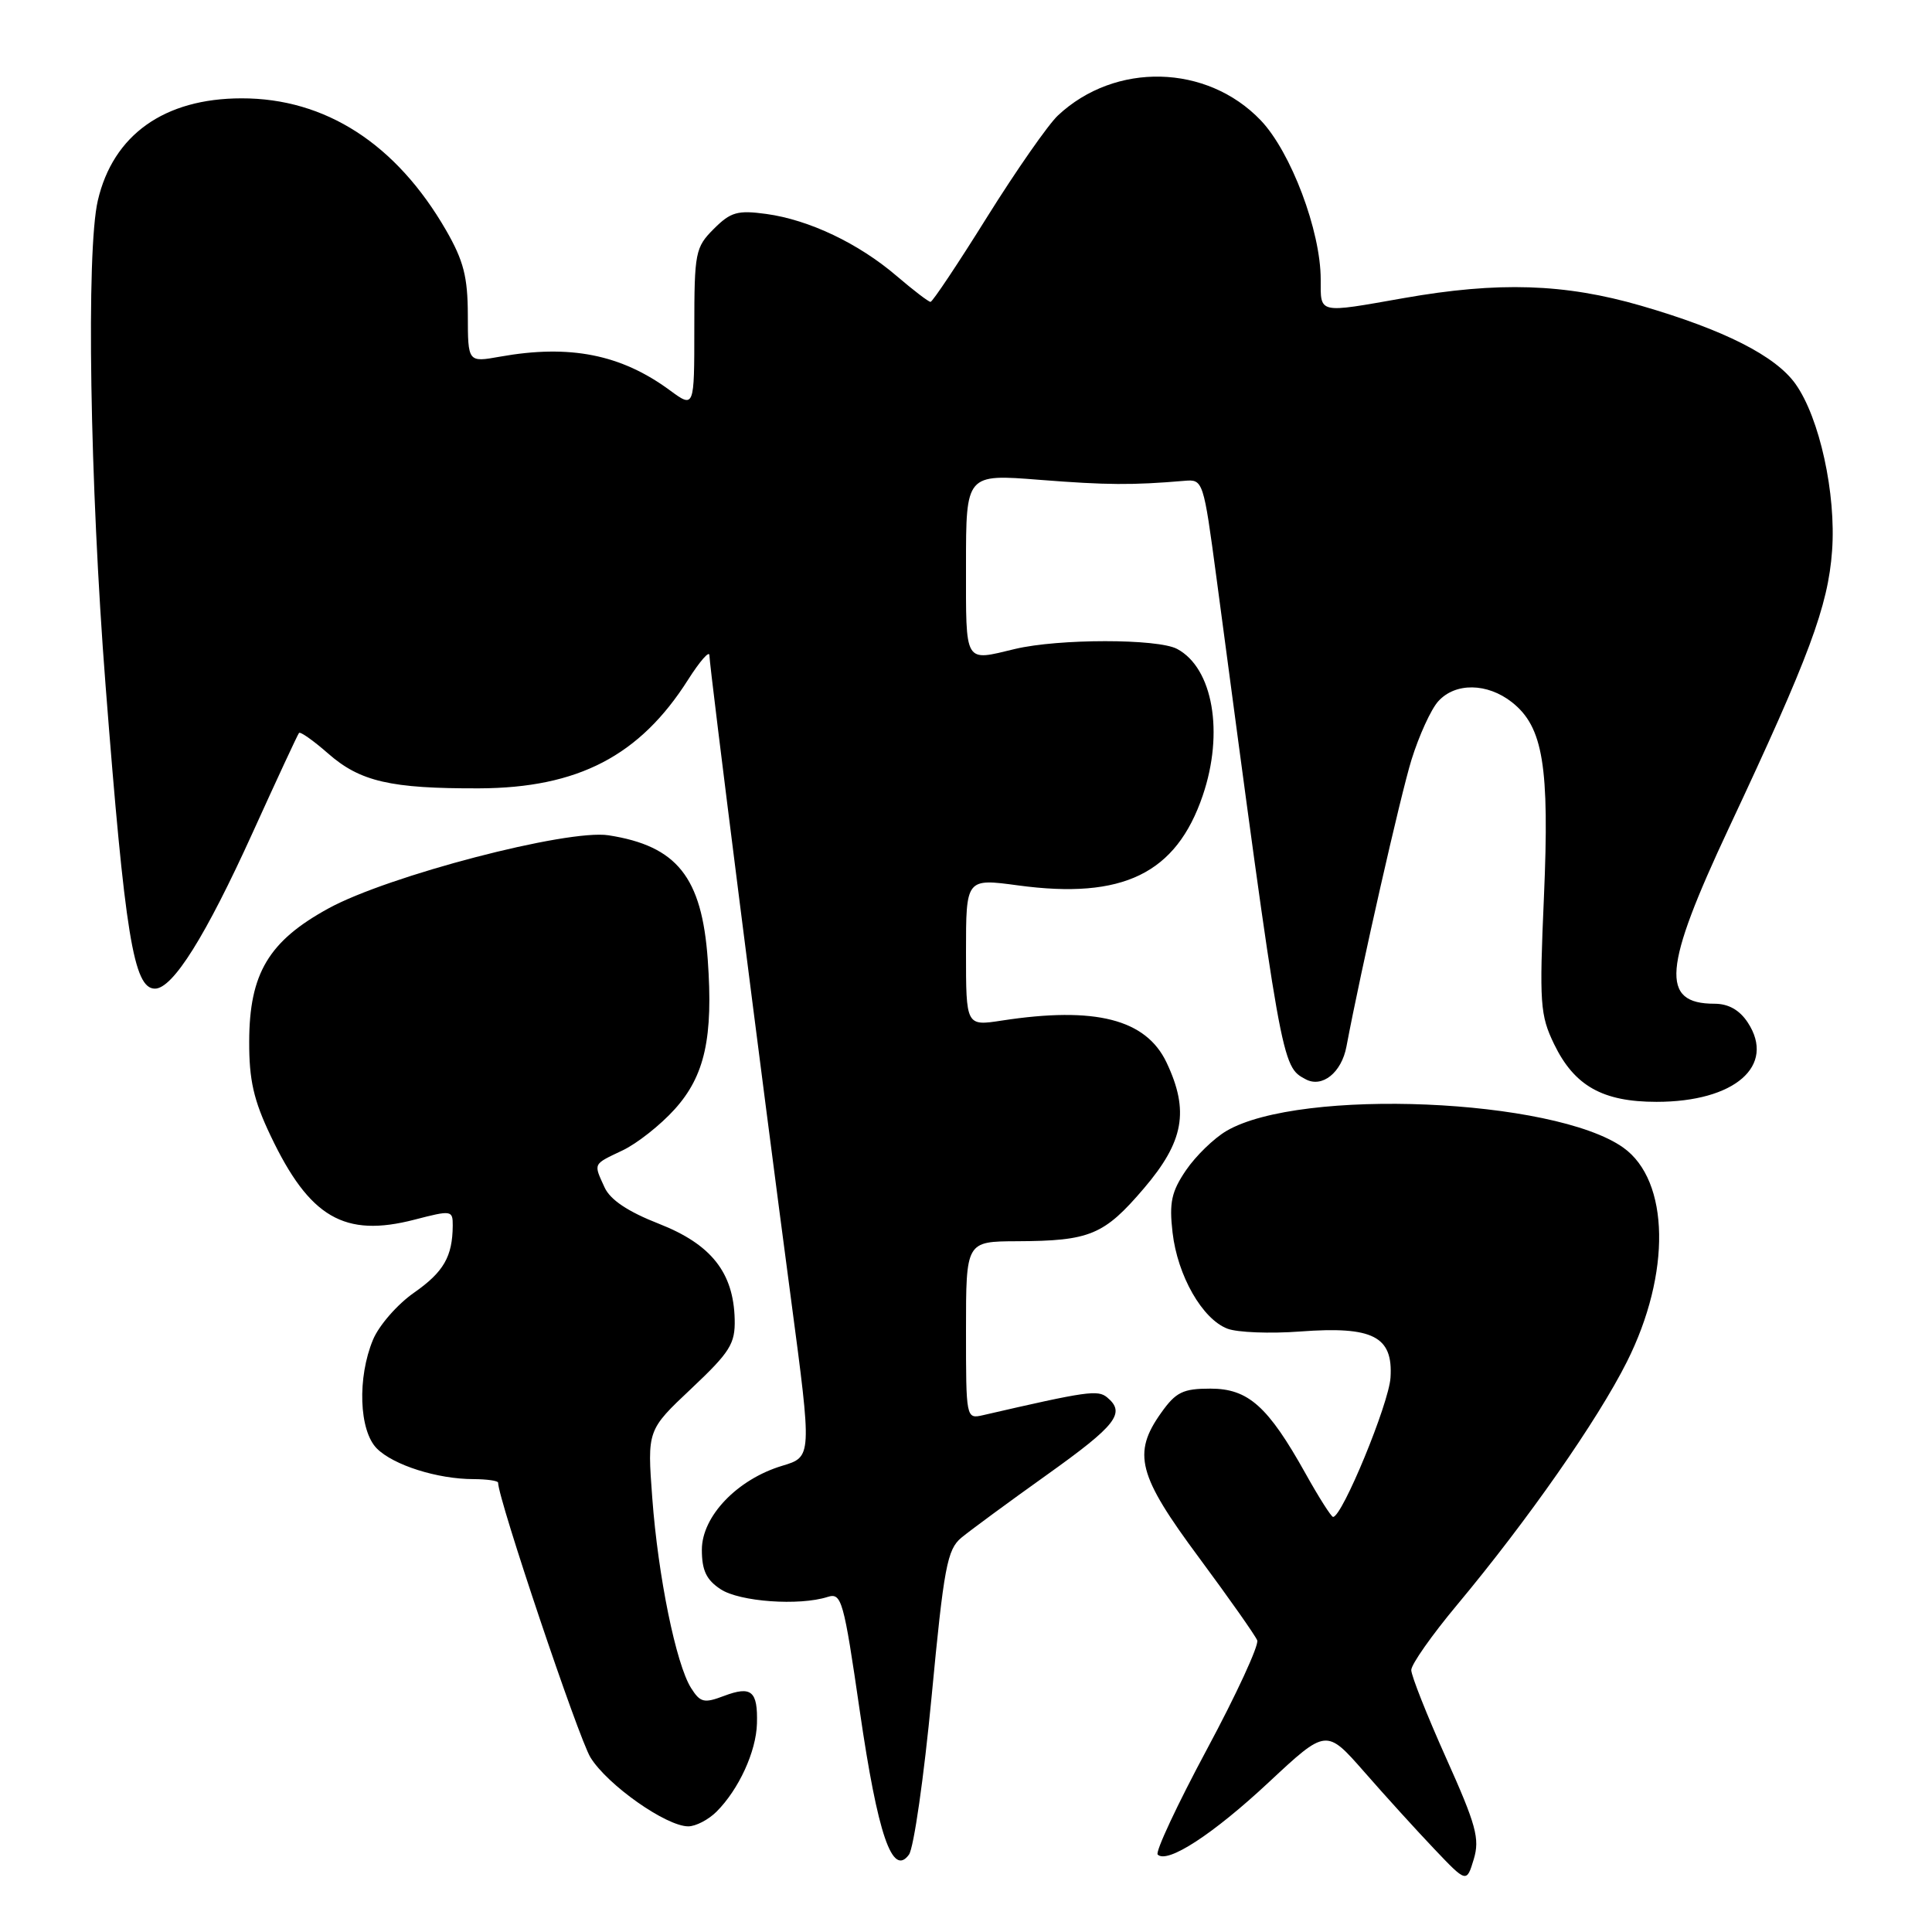 <?xml version="1.0" encoding="UTF-8" standalone="no"?>
<!DOCTYPE svg PUBLIC "-//W3C//DTD SVG 1.1//EN" "http://www.w3.org/Graphics/SVG/1.1/DTD/svg11.dtd" >
<svg xmlns="http://www.w3.org/2000/svg" xmlns:xlink="http://www.w3.org/1999/xlink" version="1.1" viewBox="0 0 256 256">
 <g >
 <path fill="currentColor"
d=" M 191.61 232.93 C 189.08 227.28 187.00 222.04 187.00 221.29 C 187.00 220.54 189.72 216.67 193.05 212.68 C 202.42 201.45 211.68 188.20 215.57 180.45 C 221.45 168.74 221.24 156.45 215.10 152.07 C 205.93 145.54 172.32 144.12 162.52 149.85 C 160.86 150.82 158.45 153.16 157.16 155.05 C 155.22 157.90 154.91 159.34 155.37 163.32 C 156.03 169.04 159.31 174.79 162.65 176.06 C 163.97 176.56 168.30 176.73 172.28 176.43 C 181.93 175.71 184.60 177.07 184.25 182.54 C 184.04 185.98 177.85 201.00 176.64 201.00 C 176.40 201.00 174.75 198.41 172.99 195.25 C 168.01 186.33 165.40 184.00 160.38 184.00 C 156.75 184.00 155.81 184.46 153.87 187.19 C 150.02 192.59 150.77 195.47 158.87 206.39 C 162.86 211.78 166.34 216.72 166.59 217.36 C 166.83 218.01 163.83 224.52 159.91 231.82 C 155.99 239.13 153.06 245.39 153.40 245.74 C 154.67 247.00 160.73 243.06 168.13 236.15 C 175.74 229.05 175.74 229.05 180.76 234.77 C 183.51 237.92 187.70 242.53 190.05 245.00 C 194.33 249.50 194.33 249.50 195.28 246.36 C 196.10 243.64 195.60 241.82 191.61 232.93 Z  M 123.44 224.83 C 125.07 207.63 125.51 205.31 127.39 203.75 C 128.55 202.79 133.66 199.03 138.75 195.40 C 147.95 188.83 149.19 187.23 146.70 185.16 C 145.46 184.14 144.08 184.33 130.25 187.52 C 128.01 188.03 128.00 187.96 128.00 176.27 C 128.00 164.50 128.00 164.50 134.75 164.47 C 144.43 164.43 146.29 163.65 151.56 157.48 C 156.88 151.25 157.61 147.20 154.57 140.78 C 151.84 135.04 145.12 133.33 132.75 135.23 C 128.00 135.96 128.00 135.96 128.00 126.17 C 128.00 116.39 128.00 116.39 134.90 117.32 C 148.78 119.20 155.85 115.76 159.37 105.41 C 162.21 97.08 160.72 88.52 155.98 85.99 C 153.41 84.61 140.26 84.62 134.50 85.99 C 127.70 87.62 128.00 88.14 128.00 74.91 C 128.00 62.81 128.00 62.81 137.75 63.58 C 146.69 64.28 150.03 64.30 156.97 63.71 C 159.41 63.50 159.47 63.70 161.18 76.50 C 169.85 141.63 169.79 141.28 173.01 143.01 C 175.20 144.18 177.76 142.13 178.41 138.68 C 180.36 128.34 185.58 105.36 187.03 100.67 C 188.03 97.46 189.62 93.97 190.58 92.92 C 192.84 90.42 197.07 90.48 200.34 93.05 C 204.48 96.31 205.33 101.52 204.58 118.84 C 203.96 132.99 204.07 134.51 205.93 138.36 C 208.61 143.89 212.36 146.00 219.50 146.00 C 229.86 146.00 235.35 141.23 231.59 135.49 C 230.50 133.83 229.03 133.00 227.18 133.00 C 219.97 133.00 220.36 128.32 229.11 109.66 C 239.76 86.96 242.23 80.33 242.76 72.98 C 243.31 65.43 241.10 55.35 237.91 50.87 C 235.26 47.15 228.44 43.70 217.45 40.51 C 207.31 37.57 198.54 37.29 186.00 39.50 C 174.55 41.52 175.00 41.62 175.00 37.02 C 175.00 30.60 171.06 20.15 167.06 15.95 C 159.93 8.48 147.76 8.19 140.18 15.30 C 138.89 16.51 134.67 22.56 130.80 28.75 C 126.94 34.94 123.56 40.00 123.30 40.00 C 123.03 40.00 121.01 38.45 118.80 36.56 C 113.75 32.24 107.21 29.13 101.54 28.35 C 97.73 27.83 96.82 28.09 94.58 30.33 C 92.13 32.78 92.00 33.45 92.00 43.51 C 92.00 54.10 92.00 54.10 88.75 51.71 C 82.28 46.95 75.48 45.61 66.25 47.26 C 62.00 48.02 62.00 48.02 61.99 41.76 C 61.98 36.69 61.43 34.55 59.10 30.50 C 52.50 19.07 43.12 13.01 32.00 13.03 C 21.77 13.04 14.98 17.87 12.96 26.58 C 11.41 33.25 11.90 63.93 13.99 90.83 C 16.56 123.96 17.71 131.00 20.53 131.00 C 22.90 131.00 27.25 124.05 33.47 110.35 C 36.68 103.28 39.44 97.33 39.62 97.12 C 39.79 96.91 41.51 98.12 43.45 99.82 C 47.71 103.57 51.76 104.50 63.50 104.46 C 76.59 104.41 84.78 100.15 91.17 90.07 C 92.73 87.62 94.00 86.16 94.00 86.83 C 94.00 88.27 100.88 142.55 104.83 172.27 C 107.59 193.04 107.59 193.04 103.66 194.22 C 97.70 196.01 93.00 200.91 93.00 205.35 C 93.00 208.09 93.60 209.35 95.50 210.59 C 98.02 212.24 105.89 212.81 109.67 211.60 C 111.51 211.02 111.79 211.99 113.93 226.74 C 116.31 243.12 118.24 248.76 120.44 245.75 C 121.08 244.87 122.43 235.46 123.44 224.83 Z  M 94.95 240.05 C 97.89 237.11 100.20 232.09 100.30 228.38 C 100.42 224.06 99.57 223.35 95.93 224.72 C 93.29 225.72 92.79 225.60 91.57 223.67 C 89.58 220.52 87.20 208.88 86.43 198.50 C 85.76 189.50 85.76 189.50 91.60 184.00 C 96.74 179.15 97.43 178.06 97.35 174.81 C 97.20 168.61 94.23 164.87 87.32 162.16 C 83.20 160.55 80.86 158.98 80.11 157.34 C 78.63 154.10 78.53 154.32 82.48 152.44 C 84.39 151.54 87.51 149.08 89.40 146.98 C 93.40 142.55 94.52 137.48 93.78 127.15 C 93.00 116.21 89.70 112.09 80.63 110.68 C 75.18 109.84 51.43 116.04 43.54 120.36 C 35.60 124.70 33.04 129.00 33.02 138.00 C 33.00 143.10 33.61 145.79 35.86 150.50 C 41.01 161.33 45.63 164.02 54.93 161.61 C 59.83 160.34 60.00 160.36 59.99 162.40 C 59.96 166.51 58.79 168.54 54.86 171.29 C 52.66 172.82 50.22 175.62 49.43 177.51 C 47.33 182.54 47.57 189.57 49.94 191.94 C 52.14 194.14 57.97 195.99 62.75 195.99 C 64.54 196.00 66.00 196.21 66.00 196.46 C 66.00 198.62 76.64 230.26 78.24 232.87 C 80.48 236.51 88.27 242.00 91.20 242.00 C 92.19 242.00 93.88 241.12 94.95 240.05 Z "/>
</g>
</svg>